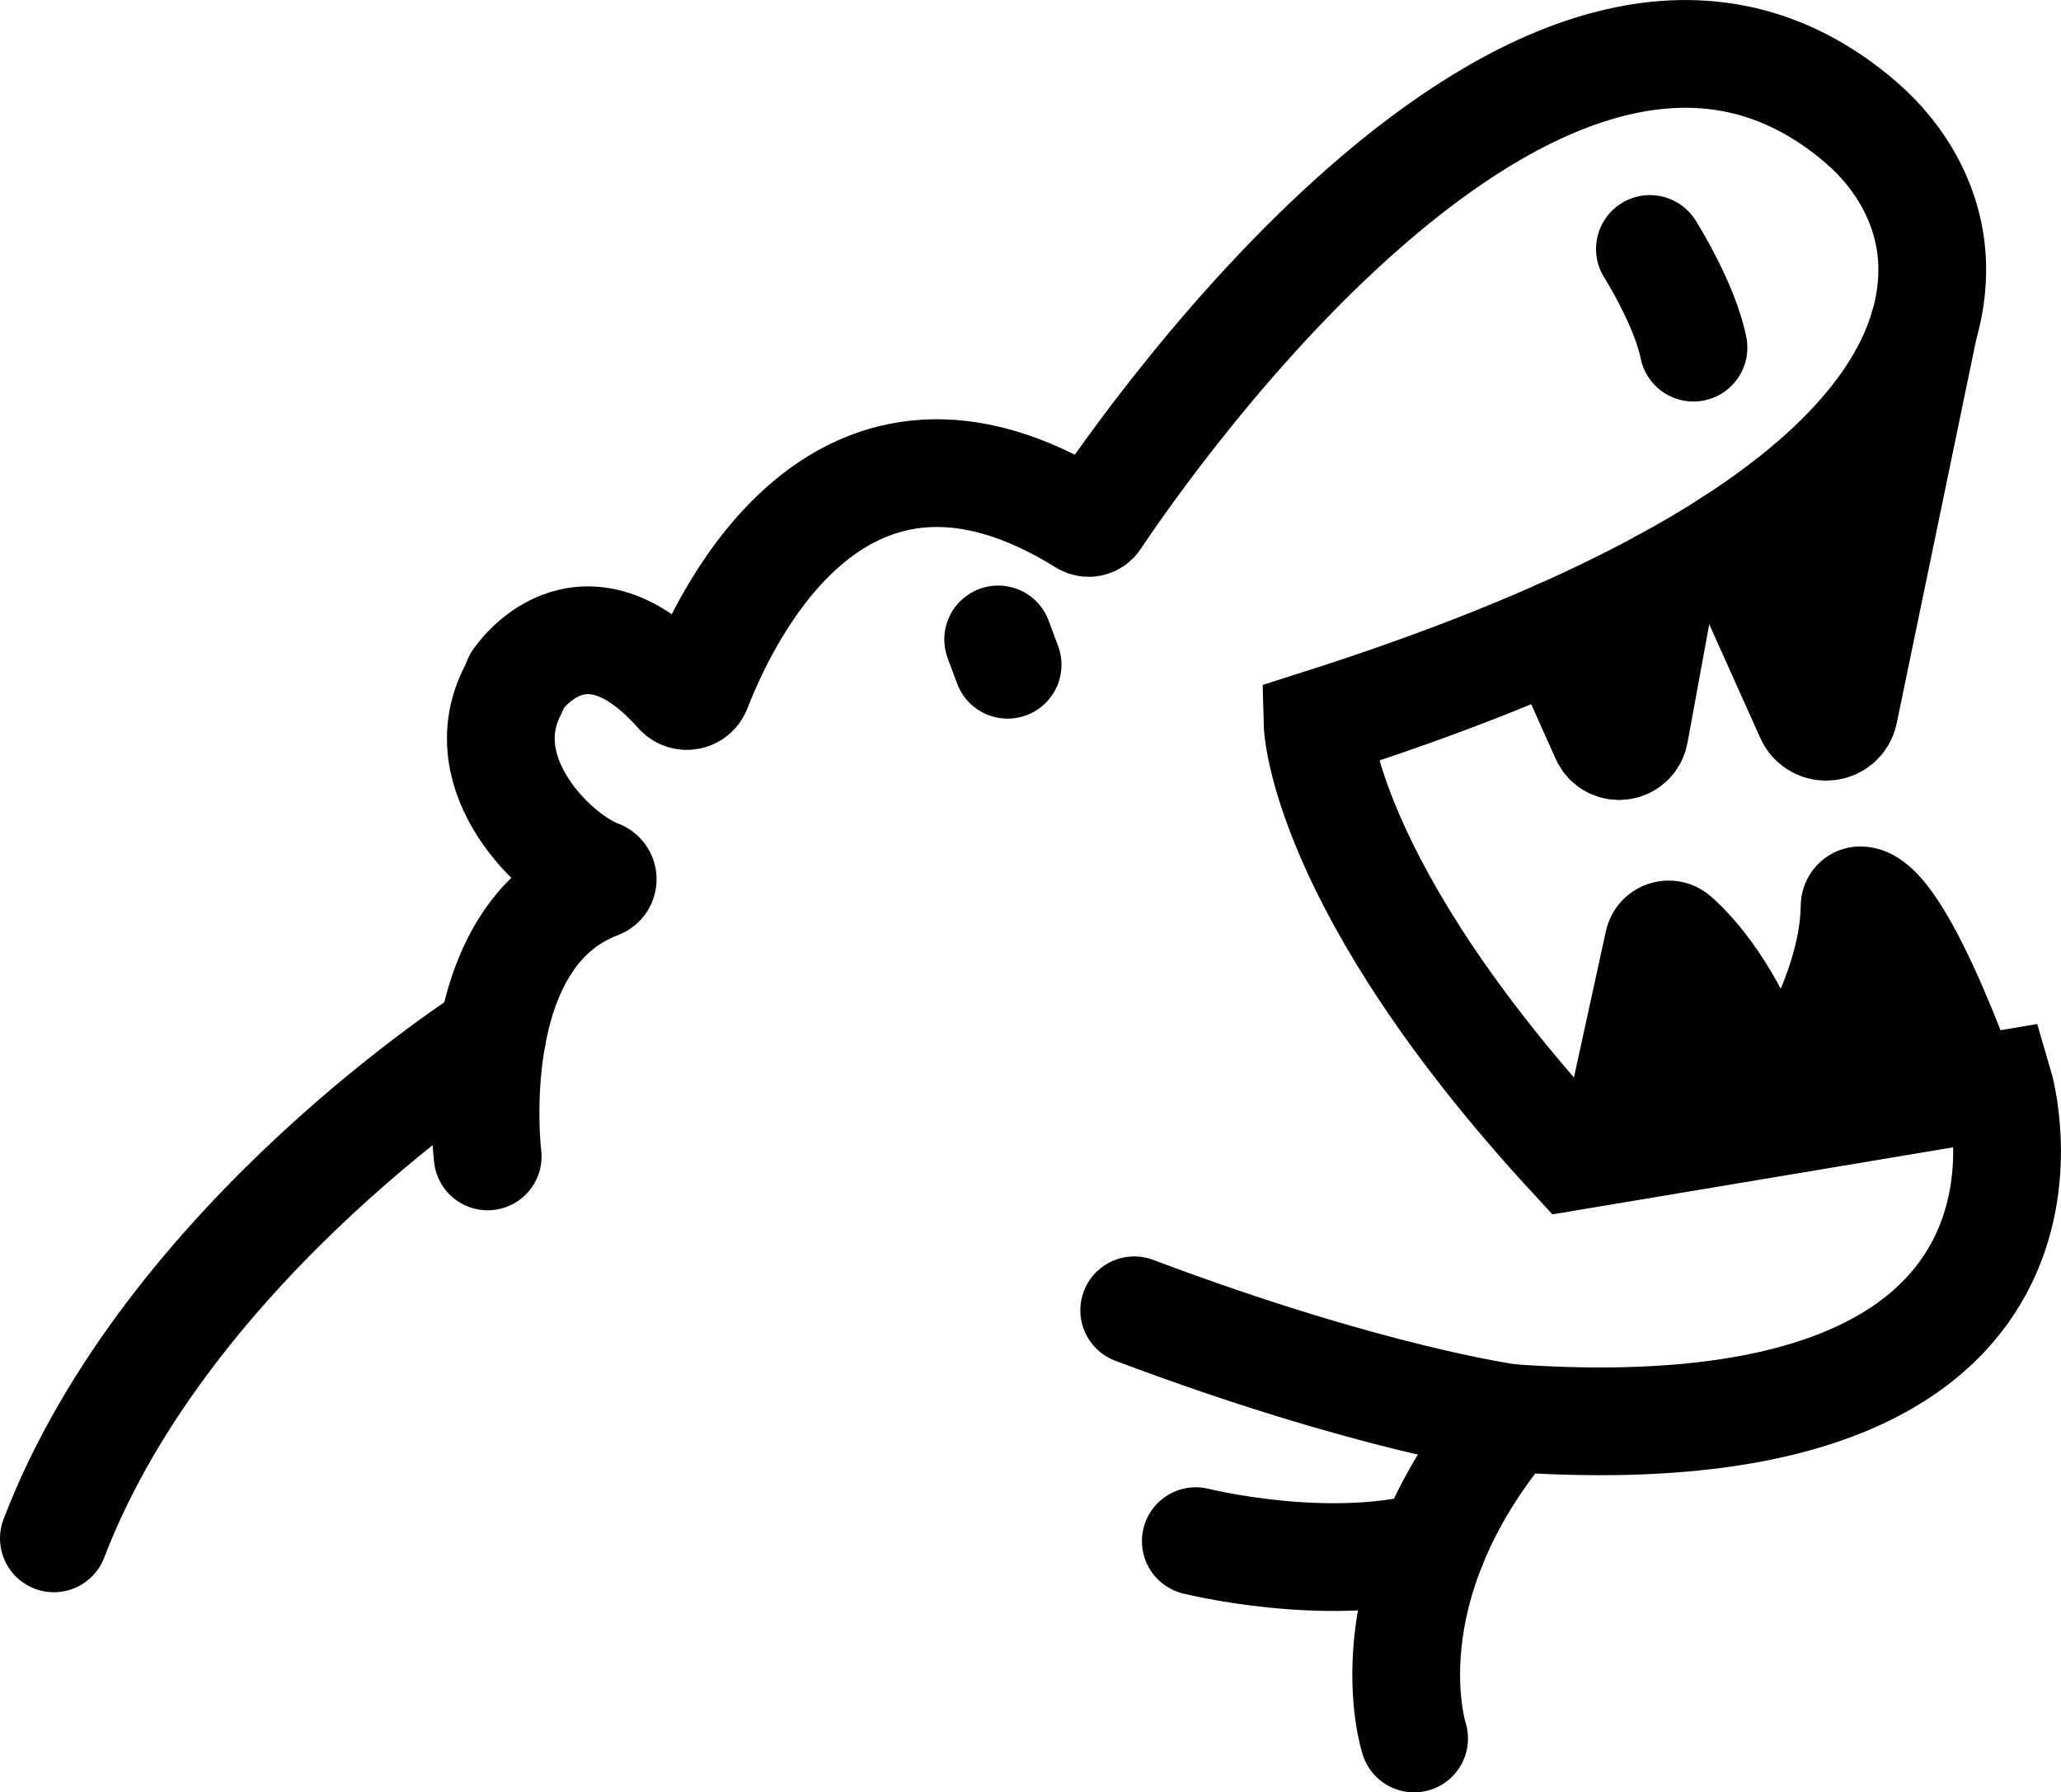 <?xml version="1.0" encoding="UTF-8"?>
<svg id="Layer_2" data-name="Layer 2" xmlns="http://www.w3.org/2000/svg" viewBox="0 0 229.52 199.63">
  <defs>
    <style>
      .cls-1, .cls-2 {
        stroke: #000;
        stroke-linecap: round;
        stroke-miterlimit: 10;
        stroke-width: 12px;
      }

      .cls-2 {
        fill: none;
      }
    </style>
  </defs>
  <g id="Layer_1-2" data-name="Layer 1">
    <path class="cls-2" d="m54.31,128.8s-3.02-24.46,12.37-30.25c.58-.22.59-1.02,0-1.23-4.78-1.74-14.44-11.03-9.57-20.42"/>
    <path class="cls-2" d="m57.58,75.81s7.12-10.93,17.96,1.28c.62.7,1.76.52,2.1-.36,3.21-8.27,15.99-35.49,43.09-18.63.44.27,1.01.16,1.3-.27,5.48-8.23,50.84-73.82,85.23-44.19,4.63,3.99,7.71,9.58,7.91,15.69.41,12.52-10,32.71-68.44,51.31,0,0,.47,17.92,28.36,48.16l47.53-7.95s12.31,41.77-54.39,37.09c0,0-15.44-2.03-41.92-12"/>
    <path class="cls-2" d="m157.48,193.63s-5.45-16.52,10.75-35.69"/>
    <path class="cls-2" d="m133.17,171.65s14.48,3.64,26.33.5"/>
    <path class="cls-2" d="m173.59,70.6l5.13,11.47c.7,1.56,2.99,1.28,3.3-.4l3.06-16.69"/>
    <path class="cls-1" d="m192.83,60.41l8.68,19.34c.81,1.79,3.44,1.51,3.84-.42l8.9-42.96"/>
    <path class="cls-1" d="m181.05,121.7l3.65-16.71c.19-.86,1.22-1.21,1.88-.63,2.1,1.84,6.06,6.24,9.55,15.47"/>
    <path class="cls-1" d="m200.22,119.48s6.24-9.53,6.31-18.52c0-.33.23-.66.57-.68,1.17-.1,4.28,1.68,10.42,17.46"/>
    <path class="cls-1" d="m54.83,115.28s-36.05,22.71-48.83,56.06"/>
    <line class="cls-1" x1="111.16" y1="71.22" x2="112.21" y2="74.04"/>
    <path class="cls-1" d="m183.74,27.73s3.86,6.08,4.85,10.99"/>
  </g>
</svg>